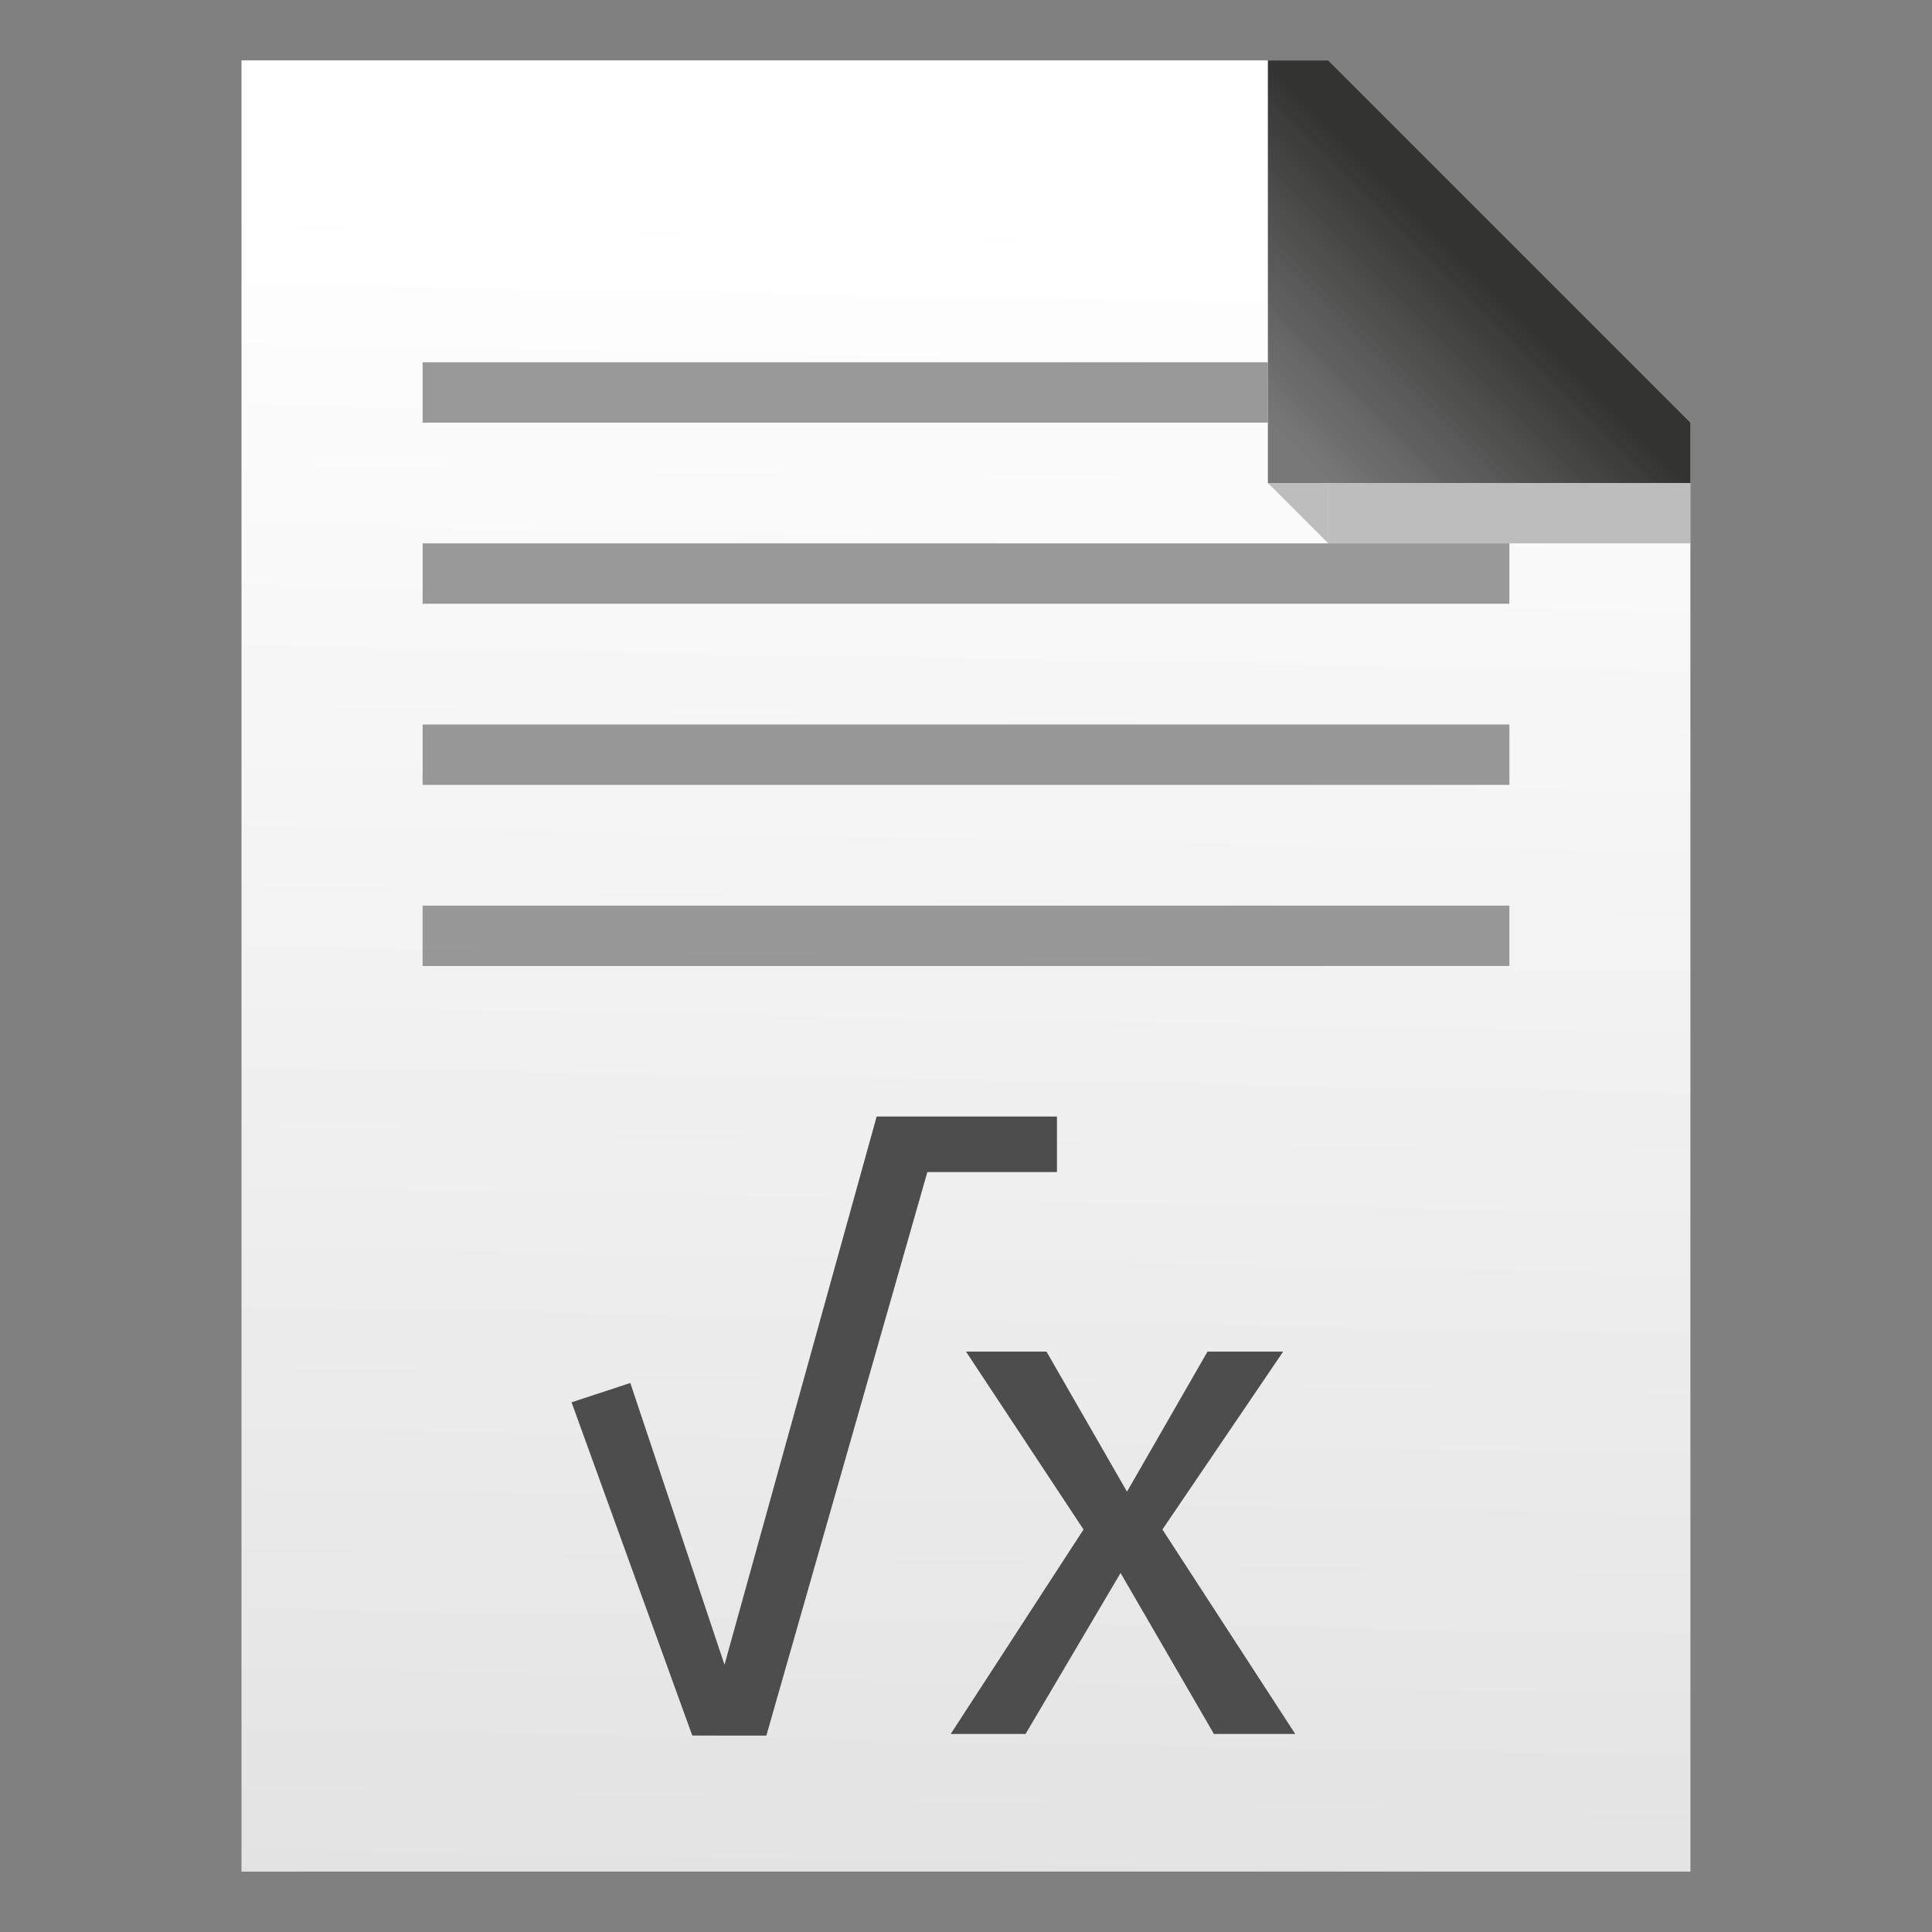 <?xml version="1.0"?>
<svg xmlns="http://www.w3.org/2000/svg" xmlns:xlink="http://www.w3.org/1999/xlink" id="Layer_1" data-name="Layer 1" viewBox="0 0 24 24" width="24" height="24">
  <rect x="0" y="0" width="24" height="24" fill="#808080" stroke="none"/>
  <defs>
    <linearGradient id="linear-gradient" x1="-248.8" y1="377" x2="-248.94" y2="369.35" gradientTransform="matrix(2.83, 0, 0, -2.83, 717.46, 1069.52)" gradientUnits="userSpaceOnUse">
      <stop offset="0" stop-color="#fff"/>
      <stop offset="1" stop-color="#e2e2e2"/>
    </linearGradient>
    <linearGradient id="linear-gradient-2" x1="-218.71" y1="376.24" x2="-219.5" y2="375.45" gradientTransform="matrix(2.83, 0, 0, -2.83, 638.71, 1069.52)" gradientUnits="userSpaceOnUse">
      <stop offset="0" stop-color="#333332"/>
      <stop offset="1" stop-color="#757575" stop-opacity="0.98"/>
    </linearGradient>
  </defs>
  <title>openoffice_math</title>
  <g id="g19252">
    <path id="path12627" d="M3,23.25V0.75H16.5L21,5.25v18H3Z" style="fill:url(#linear-gradient)"/>
    <rect id="rect13273" width="24" height="24" style="fill:none"/>
    <rect id="rect13275" x="3.75" y="23.25" width="17.25" height="0.75" style="fill:#818181;opacity:0.5;isolation:isolate"/>
    <rect id="rect13277" x="21" y="6" width="0.75" height="18" style="fill:#818181;opacity:0.5;isolation:isolate"/>
    <rect id="rect13279" x="16.5" y="6" width="4.5" height="0.75" style="fill:#818181;opacity:0.5;isolation:isolate"/>
    <rect id="rect13281" x="5.25" y="9" width="13.5" height="0.75" style="fill:#818181;opacity:0.8;isolation:isolate"/>
    <rect id="rect13283" x="5.25" y="11.25" width="13.5" height="0.75" style="fill:#818181;opacity:0.8;isolation:isolate"/>
    <rect id="rect13285" x="5.25" y="6.75" width="13.5" height="0.75" style="fill:#818181;opacity:0.8;isolation:isolate"/>
    <rect id="rect13287" x="5.25" y="4.5" width="10.5" height="0.75" style="fill:#818181;opacity:0.8;isolation:isolate"/>
    <rect id="rect13289" width="24" height="24" style="fill:none"/>
    <path id="path13291" d="M21.75,6L21,5.25V6h0.75Z" style="fill:#818181;opacity:0.5;isolation:isolate"/>
    <path id="path13293" d="M15.75,6L16.5,6.75V6H15.75Z" style="fill:#818181;opacity:0.5;isolation:isolate"/>
    <g id="text13297" style="isolation:isolate">
      <g style="isolation:isolate">
        <path d="M11.52,14.56l-2,7H8.6L7.1,17.42l0.73-.24L9,20.68l1.89-6.81h2.24v0.69H11.52Z" style="fill:#4d4d4d"/>
        <path d="M15.08,21.54l-1.16-2-1.18,2H11.81L13.46,19,12,16.79h1l1,1.74,1-1.74h0.94L14.44,19l1.65,2.54h-1Z" style="fill:#4d4d4d"/>
      </g>
    </g>
    <path id="path13607" d="M15.75,0.75H16.5L21,5.25V6H15.75V0.75Z" style="fill:url(#linear-gradient-2)"/>
  </g>
</svg>
